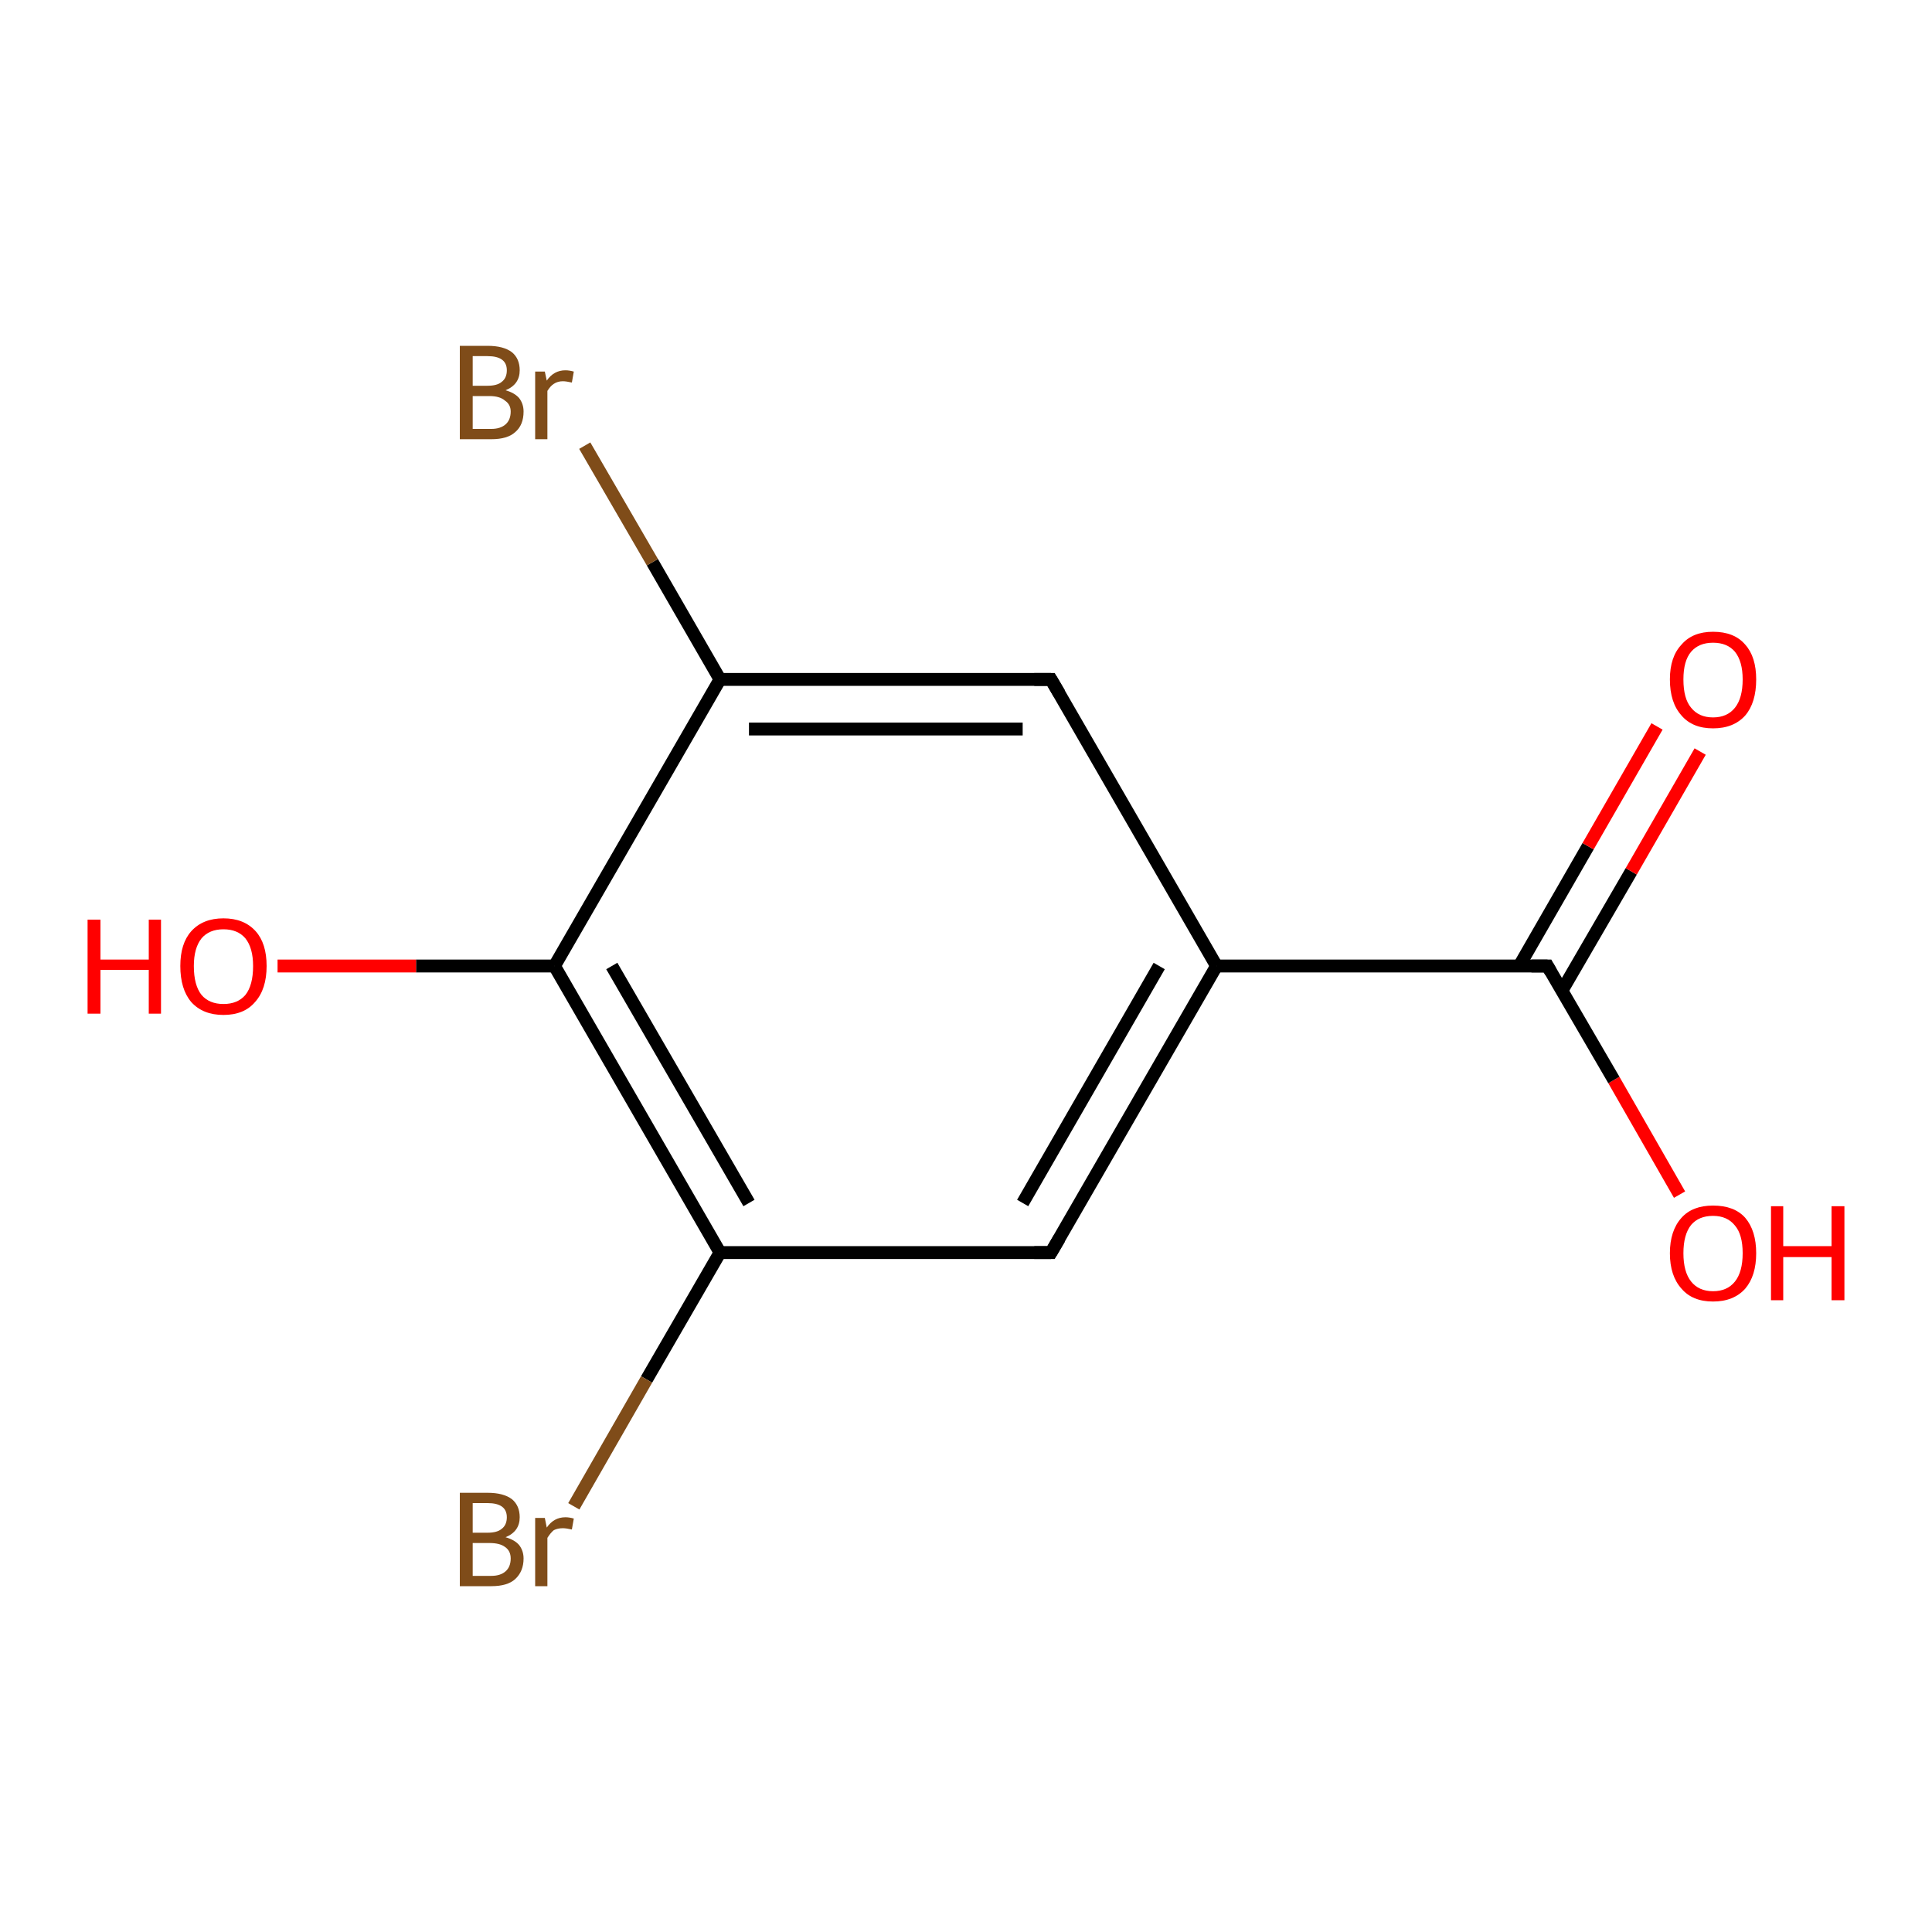<?xml version='1.0' encoding='iso-8859-1'?>
<svg version='1.1' baseProfile='full'
              xmlns='http://www.w3.org/2000/svg'
                      xmlns:rdkit='http://www.rdkit.org/xml'
                      xmlns:xlink='http://www.w3.org/1999/xlink'
                  xml:space='preserve'
width='300px' height='300px' viewBox='0 0 300 300'>
<!-- END OF HEADER -->
<rect style='opacity:1.0;fill:#FFFFFF;stroke:none' width='300.0' height='300.0' x='0.0' y='0.0'> </rect>
<path class='bond-0 atom-0 atom-1' d='M 260.8,185.5 L 250.6,167.7' style='fill:none;fill-rule:evenodd;stroke:#FF0000;stroke-width:2.0px;stroke-linecap:butt;stroke-linejoin:miter;stroke-opacity:1' />
<path class='bond-0 atom-0 atom-1' d='M 250.6,167.7 L 240.3,150.0' style='fill:none;fill-rule:evenodd;stroke:#000000;stroke-width:2.0px;stroke-linecap:butt;stroke-linejoin:miter;stroke-opacity:1' />
<path class='bond-1 atom-1 atom-2' d='M 242.5,153.9 L 253.3,135.3' style='fill:none;fill-rule:evenodd;stroke:#000000;stroke-width:2.0px;stroke-linecap:butt;stroke-linejoin:miter;stroke-opacity:1' />
<path class='bond-1 atom-1 atom-2' d='M 253.3,135.3 L 264.0,116.7' style='fill:none;fill-rule:evenodd;stroke:#FF0000;stroke-width:2.0px;stroke-linecap:butt;stroke-linejoin:miter;stroke-opacity:1' />
<path class='bond-1 atom-1 atom-2' d='M 235.9,150.0 L 246.6,131.4' style='fill:none;fill-rule:evenodd;stroke:#000000;stroke-width:2.0px;stroke-linecap:butt;stroke-linejoin:miter;stroke-opacity:1' />
<path class='bond-1 atom-1 atom-2' d='M 246.6,131.4 L 257.3,112.8' style='fill:none;fill-rule:evenodd;stroke:#FF0000;stroke-width:2.0px;stroke-linecap:butt;stroke-linejoin:miter;stroke-opacity:1' />
<path class='bond-2 atom-1 atom-3' d='M 240.3,150.0 L 188.9,150.0' style='fill:none;fill-rule:evenodd;stroke:#000000;stroke-width:2.0px;stroke-linecap:butt;stroke-linejoin:miter;stroke-opacity:1' />
<path class='bond-3 atom-3 atom-4' d='M 188.9,150.0 L 163.2,194.5' style='fill:none;fill-rule:evenodd;stroke:#000000;stroke-width:2.0px;stroke-linecap:butt;stroke-linejoin:miter;stroke-opacity:1' />
<path class='bond-3 atom-3 atom-4' d='M 180.0,150.0 L 158.8,186.8' style='fill:none;fill-rule:evenodd;stroke:#000000;stroke-width:2.0px;stroke-linecap:butt;stroke-linejoin:miter;stroke-opacity:1' />
<path class='bond-4 atom-4 atom-5' d='M 163.2,194.5 L 111.8,194.5' style='fill:none;fill-rule:evenodd;stroke:#000000;stroke-width:2.0px;stroke-linecap:butt;stroke-linejoin:miter;stroke-opacity:1' />
<path class='bond-5 atom-5 atom-6' d='M 111.8,194.5 L 100.4,214.2' style='fill:none;fill-rule:evenodd;stroke:#000000;stroke-width:2.0px;stroke-linecap:butt;stroke-linejoin:miter;stroke-opacity:1' />
<path class='bond-5 atom-5 atom-6' d='M 100.4,214.2 L 89.1,233.9' style='fill:none;fill-rule:evenodd;stroke:#7F4C19;stroke-width:2.0px;stroke-linecap:butt;stroke-linejoin:miter;stroke-opacity:1' />
<path class='bond-6 atom-5 atom-7' d='M 111.8,194.5 L 86.1,150.0' style='fill:none;fill-rule:evenodd;stroke:#000000;stroke-width:2.0px;stroke-linecap:butt;stroke-linejoin:miter;stroke-opacity:1' />
<path class='bond-6 atom-5 atom-7' d='M 116.3,186.8 L 95.0,150.0' style='fill:none;fill-rule:evenodd;stroke:#000000;stroke-width:2.0px;stroke-linecap:butt;stroke-linejoin:miter;stroke-opacity:1' />
<path class='bond-7 atom-7 atom-8' d='M 86.1,150.0 L 64.6,150.0' style='fill:none;fill-rule:evenodd;stroke:#000000;stroke-width:2.0px;stroke-linecap:butt;stroke-linejoin:miter;stroke-opacity:1' />
<path class='bond-7 atom-7 atom-8' d='M 64.6,150.0 L 43.1,150.0' style='fill:none;fill-rule:evenodd;stroke:#FF0000;stroke-width:2.0px;stroke-linecap:butt;stroke-linejoin:miter;stroke-opacity:1' />
<path class='bond-8 atom-7 atom-9' d='M 86.1,150.0 L 111.8,105.5' style='fill:none;fill-rule:evenodd;stroke:#000000;stroke-width:2.0px;stroke-linecap:butt;stroke-linejoin:miter;stroke-opacity:1' />
<path class='bond-9 atom-9 atom-10' d='M 111.8,105.5 L 101.3,87.3' style='fill:none;fill-rule:evenodd;stroke:#000000;stroke-width:2.0px;stroke-linecap:butt;stroke-linejoin:miter;stroke-opacity:1' />
<path class='bond-9 atom-9 atom-10' d='M 101.3,87.3 L 90.8,69.2' style='fill:none;fill-rule:evenodd;stroke:#7F4C19;stroke-width:2.0px;stroke-linecap:butt;stroke-linejoin:miter;stroke-opacity:1' />
<path class='bond-10 atom-9 atom-11' d='M 111.8,105.5 L 163.2,105.5' style='fill:none;fill-rule:evenodd;stroke:#000000;stroke-width:2.0px;stroke-linecap:butt;stroke-linejoin:miter;stroke-opacity:1' />
<path class='bond-10 atom-9 atom-11' d='M 116.3,113.2 L 158.8,113.2' style='fill:none;fill-rule:evenodd;stroke:#000000;stroke-width:2.0px;stroke-linecap:butt;stroke-linejoin:miter;stroke-opacity:1' />
<path class='bond-11 atom-11 atom-3' d='M 163.2,105.5 L 188.9,150.0' style='fill:none;fill-rule:evenodd;stroke:#000000;stroke-width:2.0px;stroke-linecap:butt;stroke-linejoin:miter;stroke-opacity:1' />
<path d='M 240.8,150.9 L 240.3,150.0 L 237.8,150.0' style='fill:none;stroke:#000000;stroke-width:2.0px;stroke-linecap:butt;stroke-linejoin:miter;stroke-opacity:1;' />
<path d='M 164.5,192.3 L 163.2,194.5 L 160.6,194.5' style='fill:none;stroke:#000000;stroke-width:2.0px;stroke-linecap:butt;stroke-linejoin:miter;stroke-opacity:1;' />
<path d='M 160.6,105.5 L 163.2,105.5 L 164.5,107.7' style='fill:none;stroke:#000000;stroke-width:2.0px;stroke-linecap:butt;stroke-linejoin:miter;stroke-opacity:1;' />
<path class='atom-0' d='M 259.3 194.6
Q 259.3 191.1, 261.1 189.1
Q 262.8 187.2, 266.0 187.2
Q 269.3 187.2, 271.0 189.1
Q 272.7 191.1, 272.7 194.6
Q 272.7 198.1, 271.0 200.1
Q 269.2 202.1, 266.0 202.1
Q 262.8 202.1, 261.1 200.1
Q 259.3 198.1, 259.3 194.6
M 266.0 200.5
Q 268.2 200.5, 269.4 199.0
Q 270.6 197.5, 270.6 194.6
Q 270.6 191.7, 269.4 190.3
Q 268.2 188.8, 266.0 188.8
Q 263.8 188.8, 262.6 190.2
Q 261.4 191.7, 261.4 194.6
Q 261.4 197.5, 262.6 199.0
Q 263.8 200.5, 266.0 200.5
' fill='#FF0000'/>
<path class='atom-0' d='M 275.0 187.3
L 276.9 187.3
L 276.9 193.5
L 284.4 193.5
L 284.4 187.3
L 286.4 187.3
L 286.4 201.9
L 284.4 201.9
L 284.4 195.2
L 276.9 195.2
L 276.9 201.9
L 275.0 201.9
L 275.0 187.3
' fill='#FF0000'/>
<path class='atom-2' d='M 259.3 105.5
Q 259.3 102.0, 261.1 100.1
Q 262.8 98.1, 266.0 98.1
Q 269.3 98.1, 271.0 100.1
Q 272.7 102.0, 272.7 105.5
Q 272.7 109.1, 271.0 111.1
Q 269.2 113.1, 266.0 113.1
Q 262.8 113.1, 261.1 111.1
Q 259.3 109.1, 259.3 105.5
M 266.0 111.4
Q 268.2 111.4, 269.4 109.9
Q 270.6 108.4, 270.6 105.5
Q 270.6 102.7, 269.4 101.2
Q 268.2 99.8, 266.0 99.8
Q 263.8 99.8, 262.6 101.2
Q 261.4 102.6, 261.4 105.5
Q 261.4 108.5, 262.6 109.9
Q 263.8 111.4, 266.0 111.4
' fill='#FF0000'/>
<path class='atom-6' d='M 78.5 238.7
Q 79.9 239.1, 80.6 239.9
Q 81.3 240.8, 81.3 242.0
Q 81.3 244.0, 80.0 245.2
Q 78.8 246.3, 76.3 246.3
L 71.4 246.3
L 71.4 231.8
L 75.7 231.8
Q 78.2 231.8, 79.5 232.8
Q 80.7 233.8, 80.7 235.6
Q 80.7 237.8, 78.5 238.7
M 73.4 233.4
L 73.4 238.0
L 75.7 238.0
Q 77.2 238.0, 77.9 237.4
Q 78.7 236.8, 78.7 235.6
Q 78.7 233.4, 75.7 233.4
L 73.4 233.4
M 76.3 244.7
Q 77.7 244.7, 78.5 244.0
Q 79.3 243.3, 79.3 242.0
Q 79.3 240.8, 78.4 240.2
Q 77.6 239.6, 76.0 239.6
L 73.4 239.6
L 73.4 244.7
L 76.3 244.7
' fill='#7F4C19'/>
<path class='atom-6' d='M 84.6 235.7
L 84.9 237.2
Q 86.0 235.6, 87.8 235.6
Q 88.4 235.6, 89.1 235.8
L 88.8 237.5
Q 87.9 237.3, 87.4 237.3
Q 86.6 237.3, 86.0 237.6
Q 85.5 238.0, 85.0 238.8
L 85.0 246.3
L 83.1 246.3
L 83.1 235.7
L 84.6 235.7
' fill='#7F4C19'/>
<path class='atom-8' d='M 13.6 142.8
L 15.6 142.8
L 15.6 149.0
L 23.1 149.0
L 23.1 142.8
L 25.0 142.8
L 25.0 157.4
L 23.1 157.4
L 23.1 150.6
L 15.6 150.6
L 15.6 157.4
L 13.6 157.4
L 13.6 142.8
' fill='#FF0000'/>
<path class='atom-8' d='M 28.0 150.0
Q 28.0 146.5, 29.7 144.6
Q 31.5 142.6, 34.7 142.6
Q 37.9 142.6, 39.7 144.6
Q 41.4 146.5, 41.4 150.0
Q 41.4 153.6, 39.6 155.6
Q 37.9 157.6, 34.7 157.6
Q 31.5 157.6, 29.7 155.6
Q 28.0 153.6, 28.0 150.0
M 34.7 155.9
Q 36.9 155.9, 38.1 154.5
Q 39.3 153.0, 39.3 150.0
Q 39.3 147.2, 38.1 145.7
Q 36.9 144.3, 34.7 144.3
Q 32.5 144.3, 31.3 145.7
Q 30.1 147.2, 30.1 150.0
Q 30.1 153.0, 31.3 154.5
Q 32.5 155.9, 34.7 155.9
' fill='#FF0000'/>
<path class='atom-10' d='M 78.5 60.6
Q 79.9 61.0, 80.6 61.8
Q 81.3 62.7, 81.3 63.9
Q 81.3 66.0, 80.0 67.1
Q 78.8 68.2, 76.3 68.2
L 71.4 68.2
L 71.4 53.7
L 75.7 53.7
Q 78.2 53.7, 79.5 54.7
Q 80.7 55.7, 80.7 57.5
Q 80.7 59.7, 78.5 60.6
M 73.4 55.3
L 73.4 59.9
L 75.7 59.9
Q 77.2 59.9, 77.9 59.3
Q 78.7 58.7, 78.7 57.5
Q 78.7 55.3, 75.7 55.3
L 73.4 55.3
M 76.3 66.6
Q 77.7 66.6, 78.5 65.9
Q 79.3 65.2, 79.3 63.9
Q 79.3 62.8, 78.4 62.2
Q 77.6 61.5, 76.0 61.5
L 73.4 61.5
L 73.4 66.6
L 76.3 66.6
' fill='#7F4C19'/>
<path class='atom-10' d='M 84.6 57.7
L 84.9 59.1
Q 86.0 57.5, 87.8 57.5
Q 88.4 57.5, 89.1 57.7
L 88.8 59.4
Q 87.9 59.2, 87.4 59.2
Q 86.6 59.2, 86.0 59.6
Q 85.5 59.9, 85.0 60.7
L 85.0 68.2
L 83.1 68.2
L 83.1 57.7
L 84.6 57.7
' fill='#7F4C19'/>
</svg>
